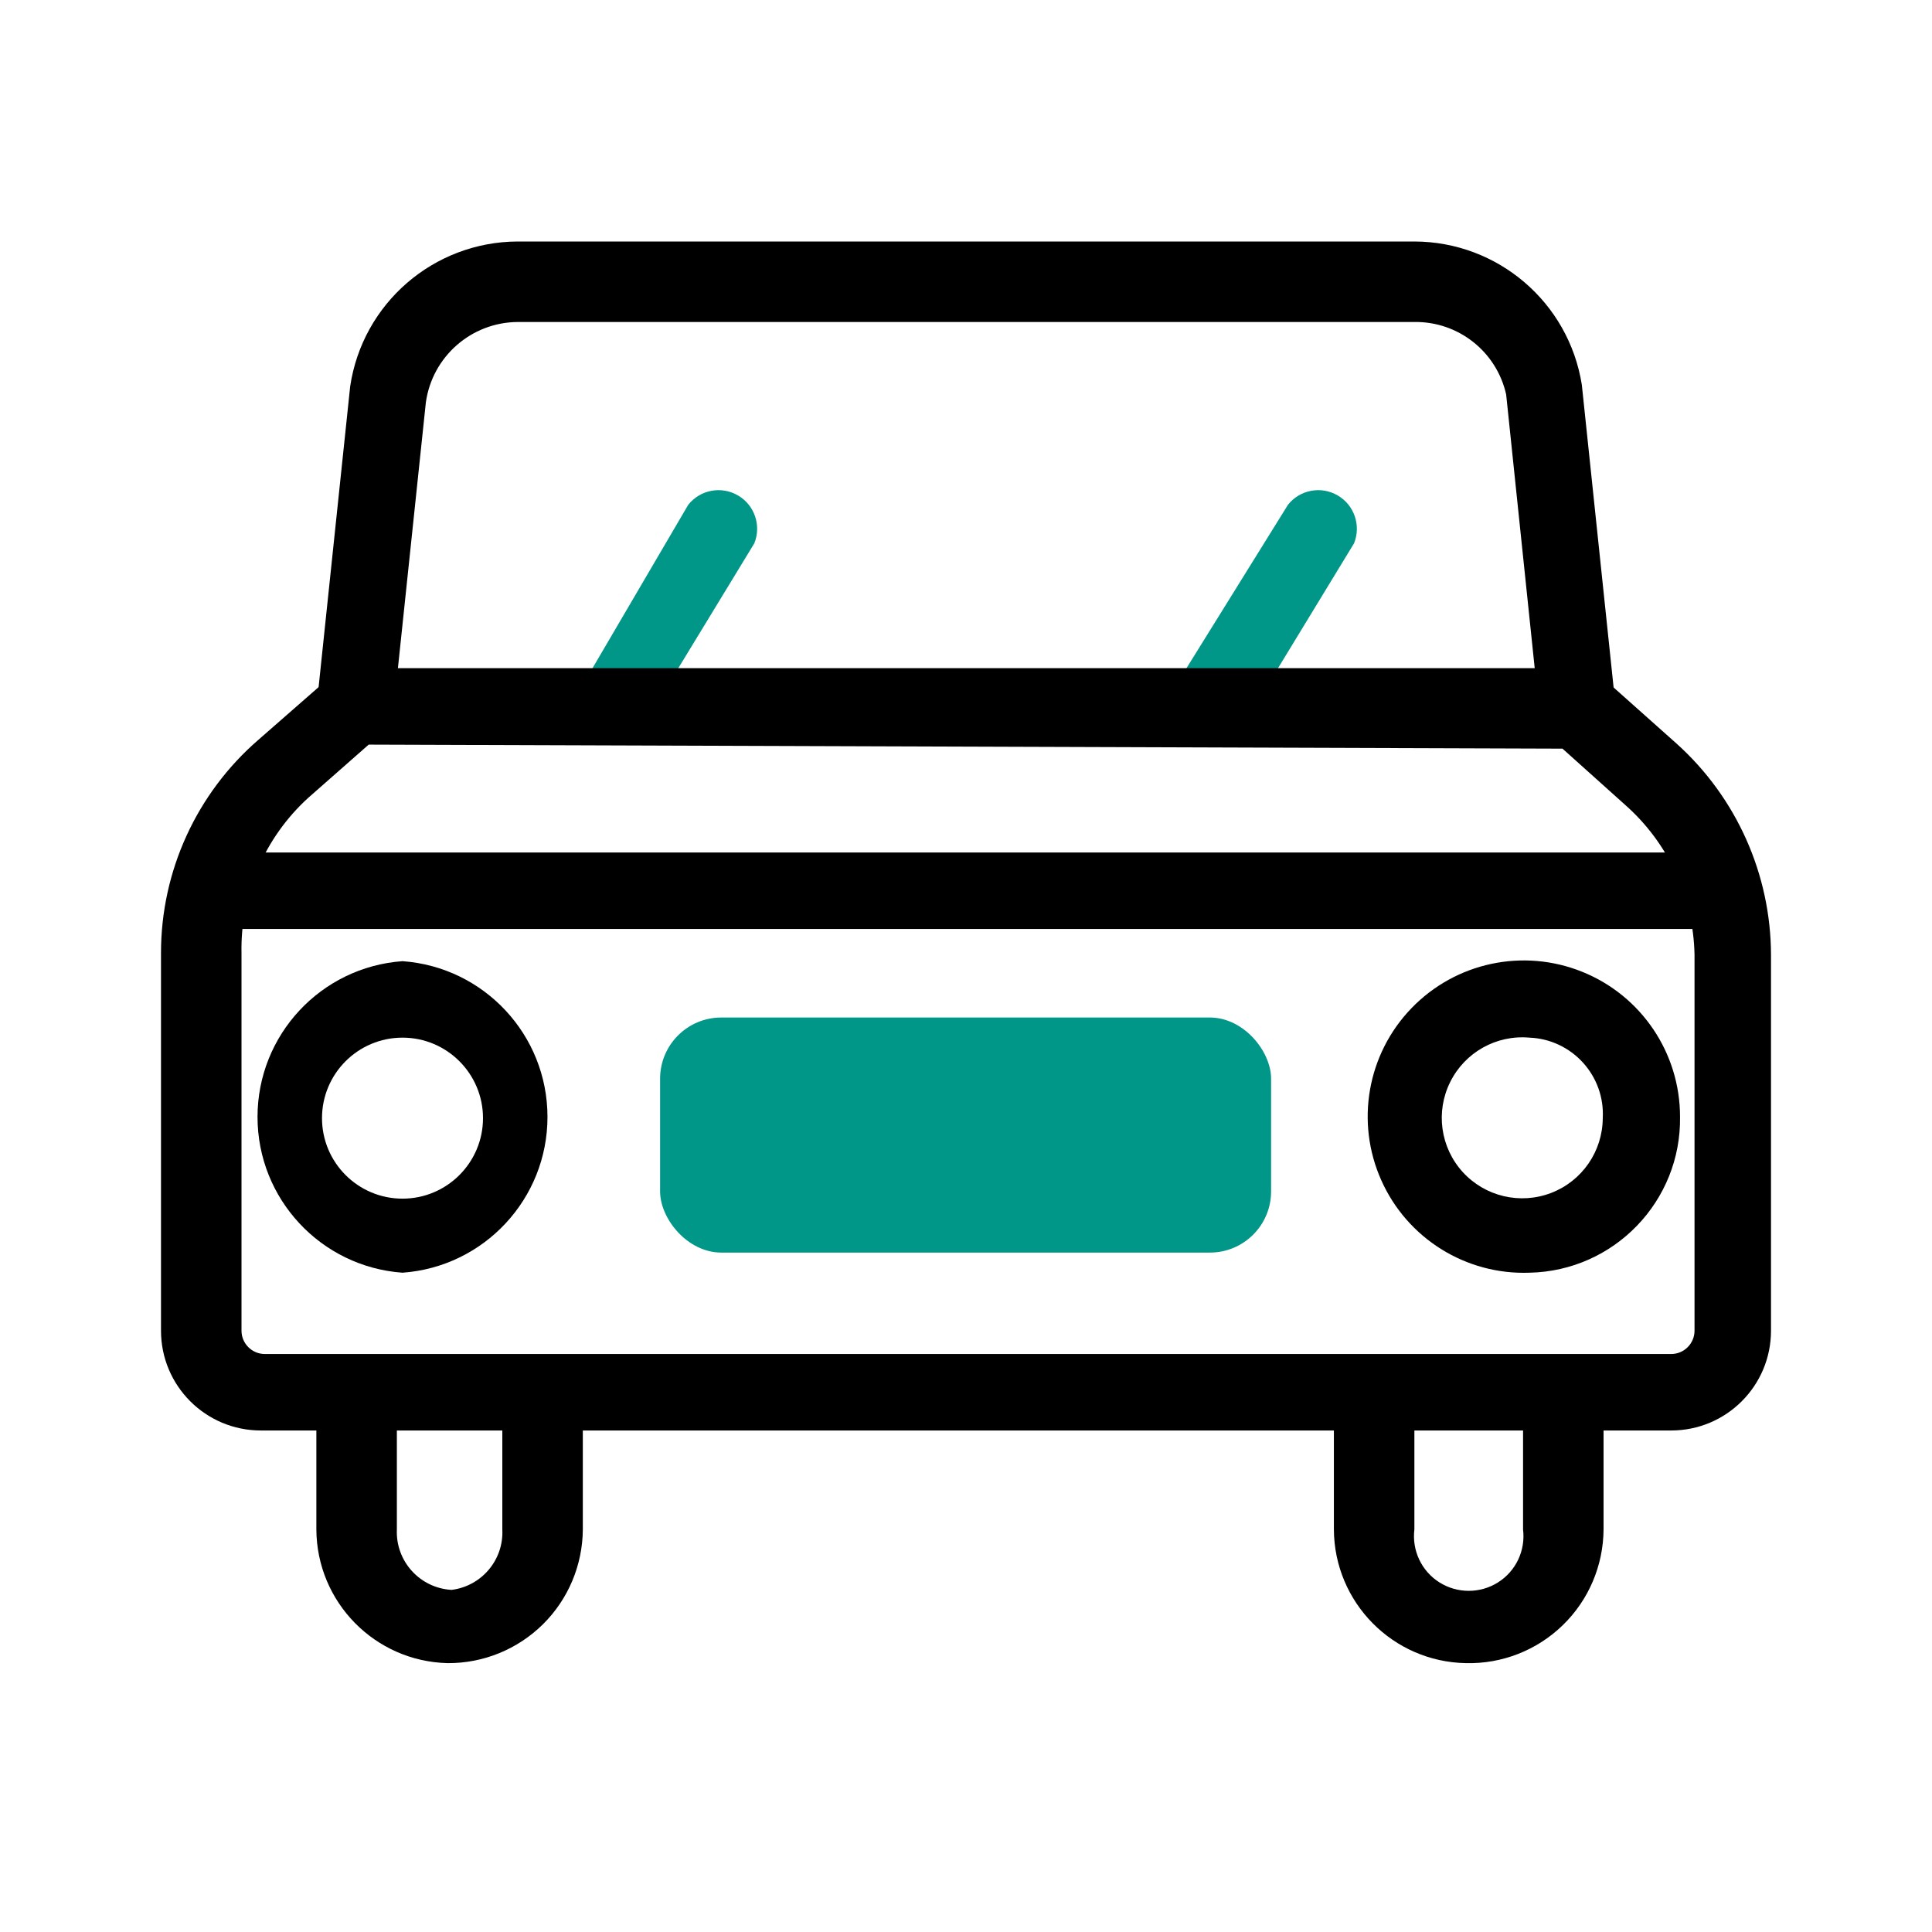 <?xml version="1.0" encoding="UTF-8"?>
<svg width="24px" height="24px" viewBox="0 0 24 24" version="1.1" xmlns="http://www.w3.org/2000/svg" xmlns:xlink="http://www.w3.org/1999/xlink">
    <!-- Generator: Sketch 50.2 (55047) - http://www.bohemiancoding.com/sketch -->
    <title>Icon/Taxi Cab</title>
    <desc>Created with Sketch.</desc>
    <defs></defs>
    <g id="Icon/Taxi-Cab" stroke="none" stroke-width="1" fill="none" fill-rule="evenodd">
        <g id="icon/taxi-cab">
            <rect id="Rectangle" x="0" y="0" width="24" height="24"></rect>
        </g>
        <g id="iconAsset-102" transform="translate(2, 3)" fill-rule="nonzero">
            <path d="M13,6.25 C12.916,6.249 12.834,6.229 12.76,6.19 C12.536,6.056 12.46,5.767 12.59,5.54 L14,3.27 C14.149,3.083 14.412,3.034 14.618,3.155 C14.824,3.275 14.91,3.529 14.82,3.75 L13.45,6 C13.361,6.164 13.186,6.261 13,6.25 Z" id="Shape" fill="#009688"></path>
            <path d="M5.63,6.25 C5.546,6.249 5.464,6.229 5.39,6.19 C5.166,6.056 5.09,5.767 5.22,5.54 L6.55,3.27 C6.699,3.083 6.962,3.034 7.168,3.155 C7.374,3.275 7.46,3.529 7.37,3.75 L6,6 C5.93,6.143 5.789,6.238 5.63,6.25 Z" id="Shape" fill="#009688"></path>
            <path d="M17.12,5.83 L16.71,1.9 C16.591,1.368 16.115,0.992 15.57,1 L4.43,1 C3.855,1.004 3.369,1.43 3.29,2 L2.88,5.9 L1.93,5.8 L2.35,1.8 C2.503,0.768 3.387,0.004 4.43,0 L15.57,0 C16.606,0.002 17.488,0.756 17.65,1.78 L18.07,5.78 L17.12,5.83 Z" id="Shape" fill="#000000"></path>
            <path d="M18.76,14.77 L1.24,14.77 C0.555,14.77 -8.23294849e-17,14.215 -1.66197393e-16,13.53 L-1.66197393e-16,8.84 C-0.001,7.823 0.441,6.856 1.21,6.19 L2.09,5.42 C2.178,5.341 2.292,5.298 2.41,5.3 L17.59,5.3 C17.707,5.301 17.821,5.344 17.91,5.42 L18.83,6.24 C19.572,6.909 19.997,7.861 20,8.86 L20,13.53 C20,14.215 19.445,14.77 18.76,14.77 Z M2.58,6.25 L1.83,6.91 C1.288,7.403 0.985,8.107 1,8.84 L1,13.53 C1,13.69 1.13,13.82 1.29,13.82 L18.76,13.82 C18.92,13.82 19.05,13.69 19.05,13.53 L19.05,8.86 C19.036,8.147 18.724,7.472 18.19,7 L17.41,6.3 L2.58,6.25 Z" id="Shape" fill="#000000"></path>
            <path d="M3,12.81 C1.985,12.737 1.199,11.892 1.199,10.875 C1.199,9.858 1.985,9.013 3,8.94 C4.015,9.013 4.801,9.858 4.801,10.875 C4.801,11.892 4.015,12.737 3,12.81 Z M3,9.89 C2.448,9.89 2,10.338 2,10.89 C2,11.442 2.448,11.89 3,11.89 C3.552,11.89 4,11.442 4,10.89 C4,10.338 3.552,9.89 3,9.89 Z" id="Shape" fill="#000000"></path>
            <path d="M17,12.81 C16.21,12.839 15.481,12.384 15.159,11.662 C14.836,10.94 14.984,10.094 15.533,9.525 C16.082,8.955 16.922,8.776 17.655,9.072 C18.389,9.368 18.869,10.079 18.87,10.87 C18.887,11.921 18.051,12.788 17,12.81 Z M17,9.89 C16.589,9.853 16.198,10.072 16.015,10.441 C15.831,10.81 15.893,11.254 16.17,11.559 C16.448,11.864 16.884,11.967 17.269,11.819 C17.654,11.671 17.908,11.302 17.91,10.89 C17.924,10.636 17.835,10.388 17.664,10.2 C17.493,10.012 17.254,9.9 17,9.89 Z" id="Shape" fill="#000000"></path>
            <path d="M3.56,17.66 C2.657,17.638 1.935,16.903 1.93,16 L1.93,14.28 L2.93,14.28 L2.93,16 C2.913,16.394 3.216,16.728 3.61,16.75 C3.984,16.703 4.259,16.376 4.24,16 L4.24,14.28 L5.24,14.28 L5.24,16 C5.237,16.443 5.059,16.867 4.744,17.178 C4.429,17.489 4.003,17.663 3.56,17.66 Z" id="Shape" fill="#000000"></path>
            <path d="M16.21,17.66 C15.303,17.644 14.575,16.907 14.57,16 L14.57,14.28 L15.57,14.28 L15.57,16 C15.538,16.261 15.659,16.517 15.881,16.657 C16.103,16.797 16.387,16.797 16.609,16.657 C16.831,16.517 16.952,16.261 16.92,16 L16.92,14.28 L17.92,14.28 L17.92,16 C17.917,16.448 17.735,16.877 17.413,17.189 C17.092,17.501 16.658,17.671 16.21,17.66 Z" id="Shape" fill="#000000"></path>
            <path d="M19.11,8.54 L0.88,8.54 C0.644,8.506 0.469,8.303 0.469,8.065 C0.469,7.827 0.644,7.624 0.88,7.59 L19.11,7.59 C19.346,7.624 19.521,7.827 19.521,8.065 C19.521,8.303 19.346,8.506 19.11,8.54 Z" id="Shape" fill="#000000"></path>
            <rect id="Rectangle-path" fill="#009688" x="6.2" y="9.64" width="7.59" height="2.92" rx="0.76"></rect>
        </g>
    </g>
</svg>
